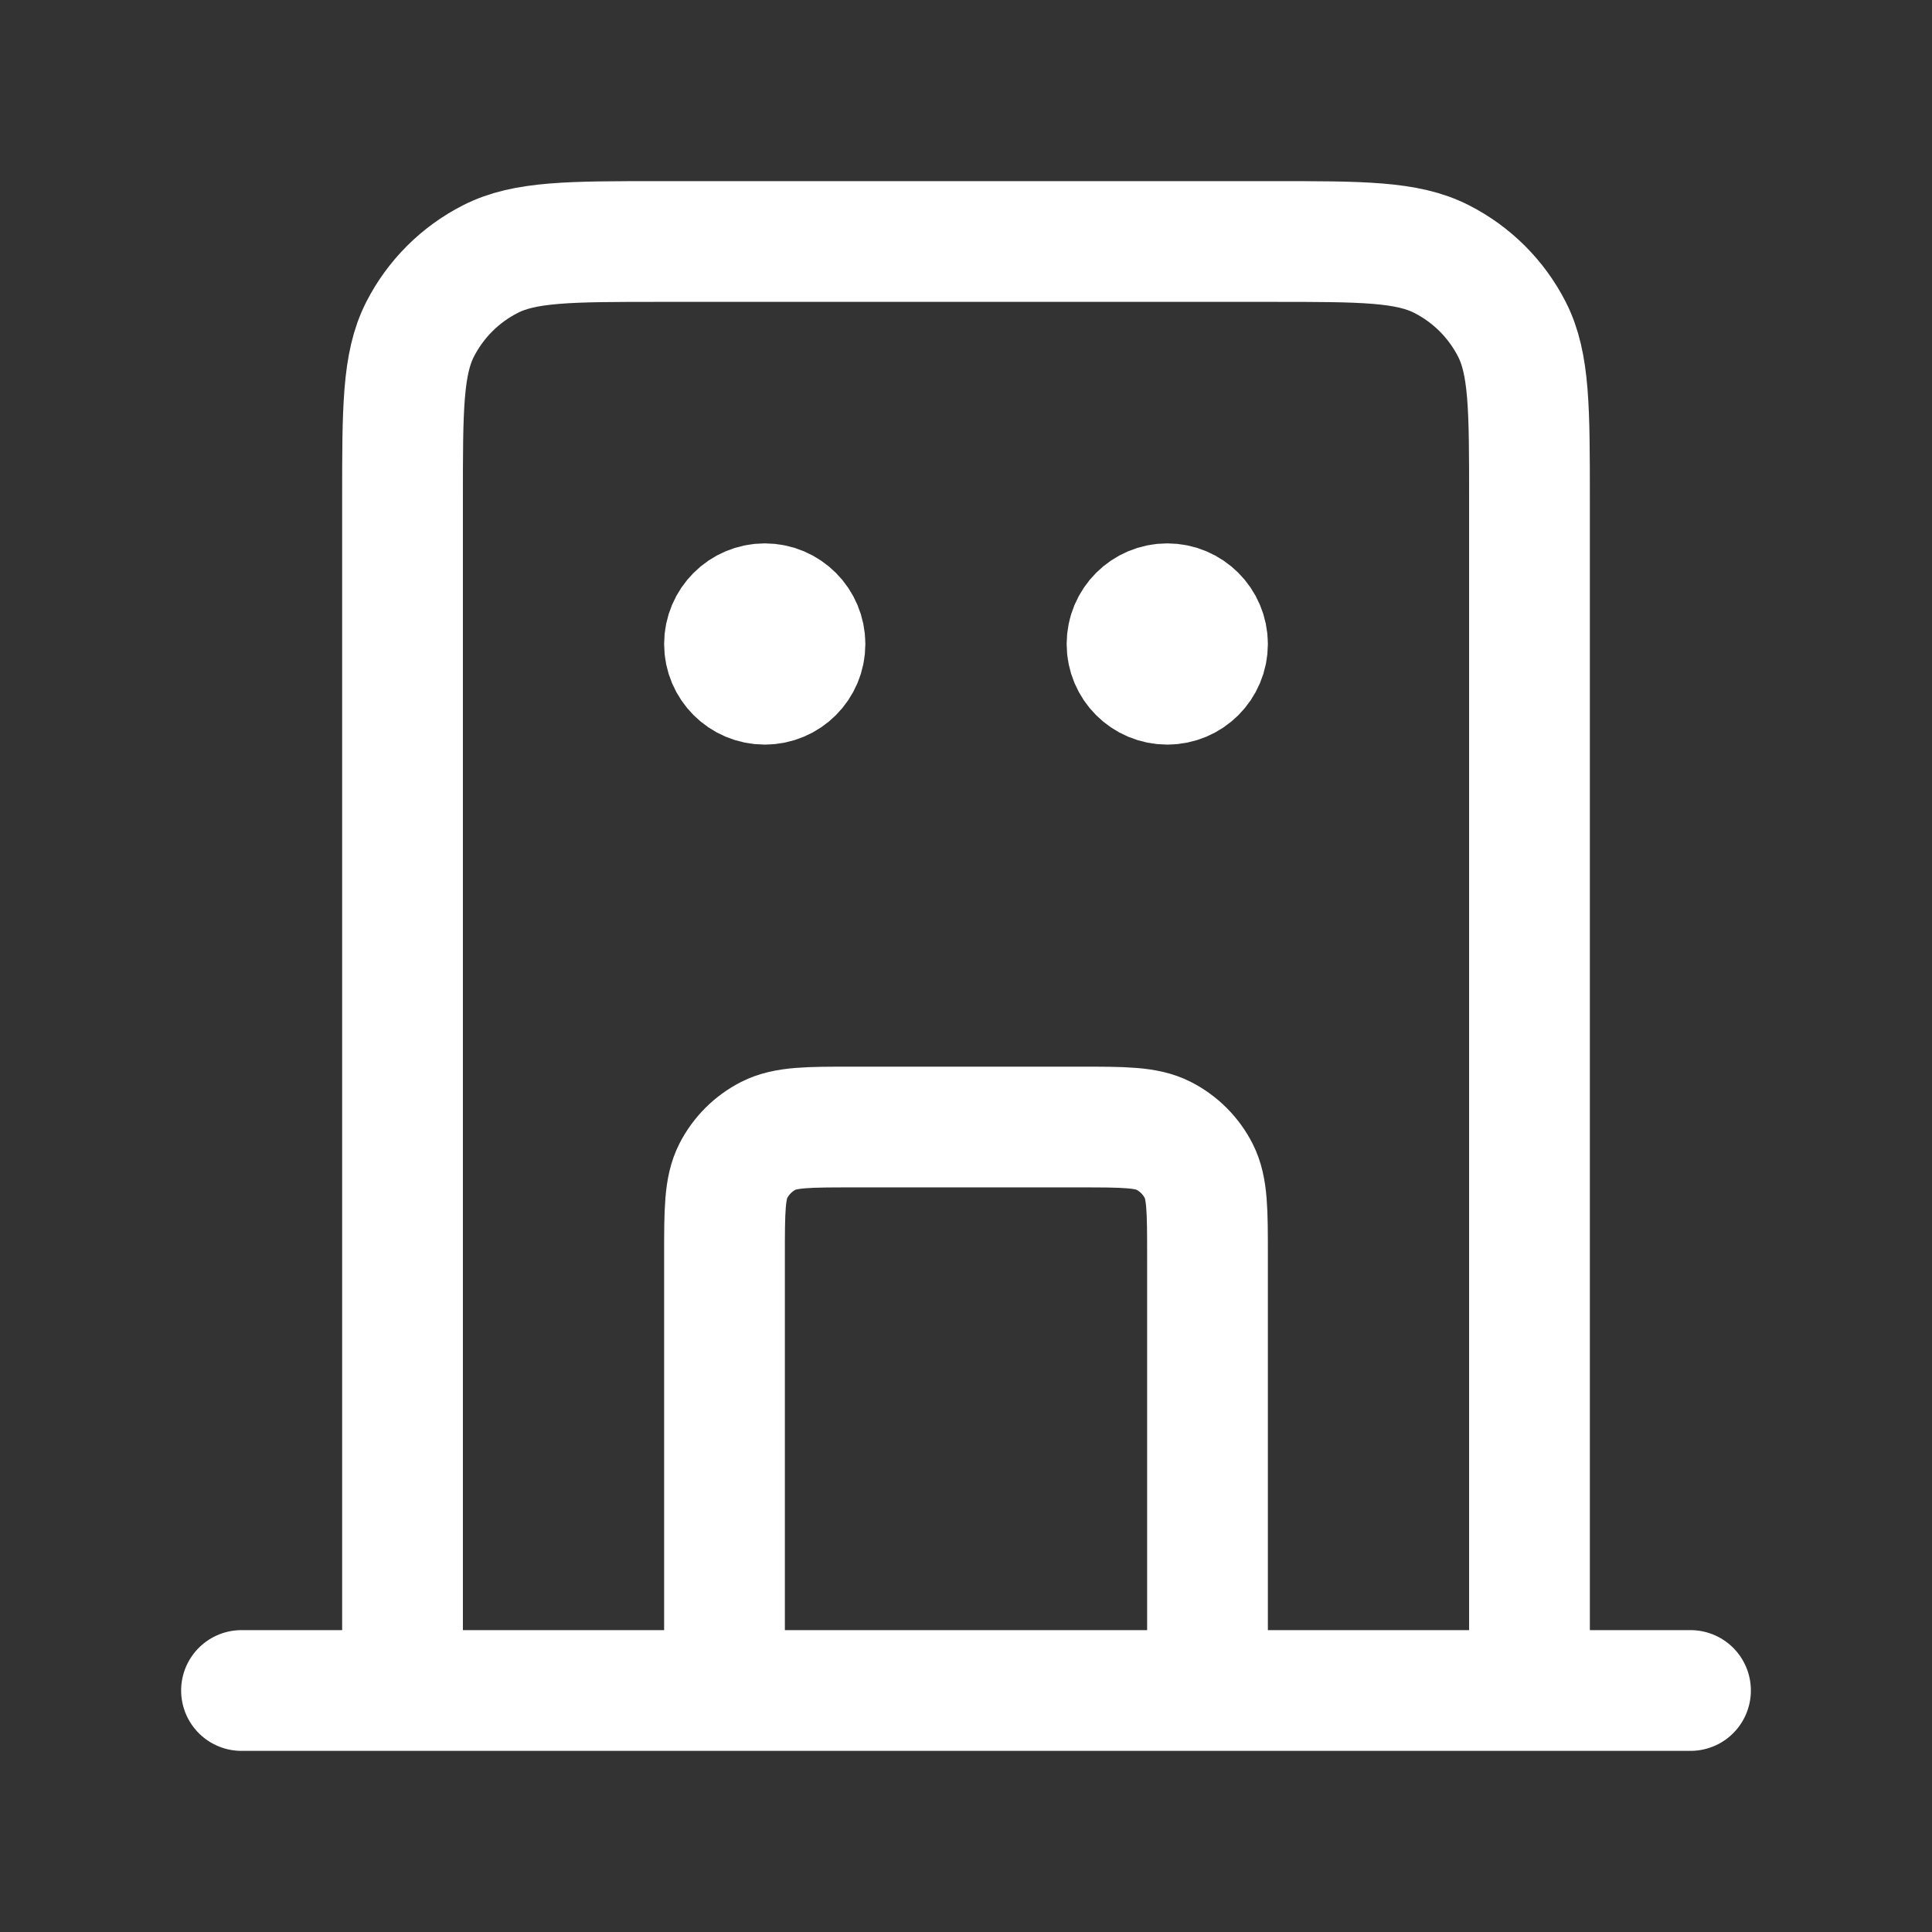 <svg width="32" height="32" viewBox="0 0 32 32" fill="none" xmlns="http://www.w3.org/2000/svg">
<rect x="0" y="0" width="32" height="32" fill="#333333" stroke="none"/>
<path d="M20 28V20.8C20 20.053 20 19.68 19.855 19.395C19.727 19.144 19.523 18.94 19.272 18.812C18.987 18.667 18.613 18.667 17.867 18.667H14.133C13.386 18.667 13.013 18.667 12.728 18.812C12.477 18.94 12.273 19.144 12.145 19.395C12 19.68 12 20.053 12 20.8V28M25.333 28V8.267C25.333 6.773 25.333 6.026 25.043 5.456C24.787 4.954 24.379 4.546 23.877 4.291C23.307 4 22.56 4 21.067 4H10.933C9.44 4 8.693 4 8.123 4.291C7.621 4.546 7.213 4.954 6.957 5.456C6.667 6.026 6.667 6.773 6.667 8.267V28M28 28H4M12.667 10.667H12.68M19.333 10.667H19.347M13.333 10.667C13.333 11.035 13.035 11.333 12.667 11.333C12.299 11.333 12 11.035 12 10.667C12 10.299 12.299 10 12.667 10C13.035 10 13.333 10.299 13.333 10.667ZM20 10.667C20 11.035 19.701 11.333 19.333 11.333C18.965 11.333 18.667 11.035 18.667 10.667C18.667 10.299 18.965 10 19.333 10C19.701 10 20 10.299 20 10.667Z" stroke="white" stroke-width="2" stroke-linecap="round" stroke-linejoin="round"/>
</svg>
